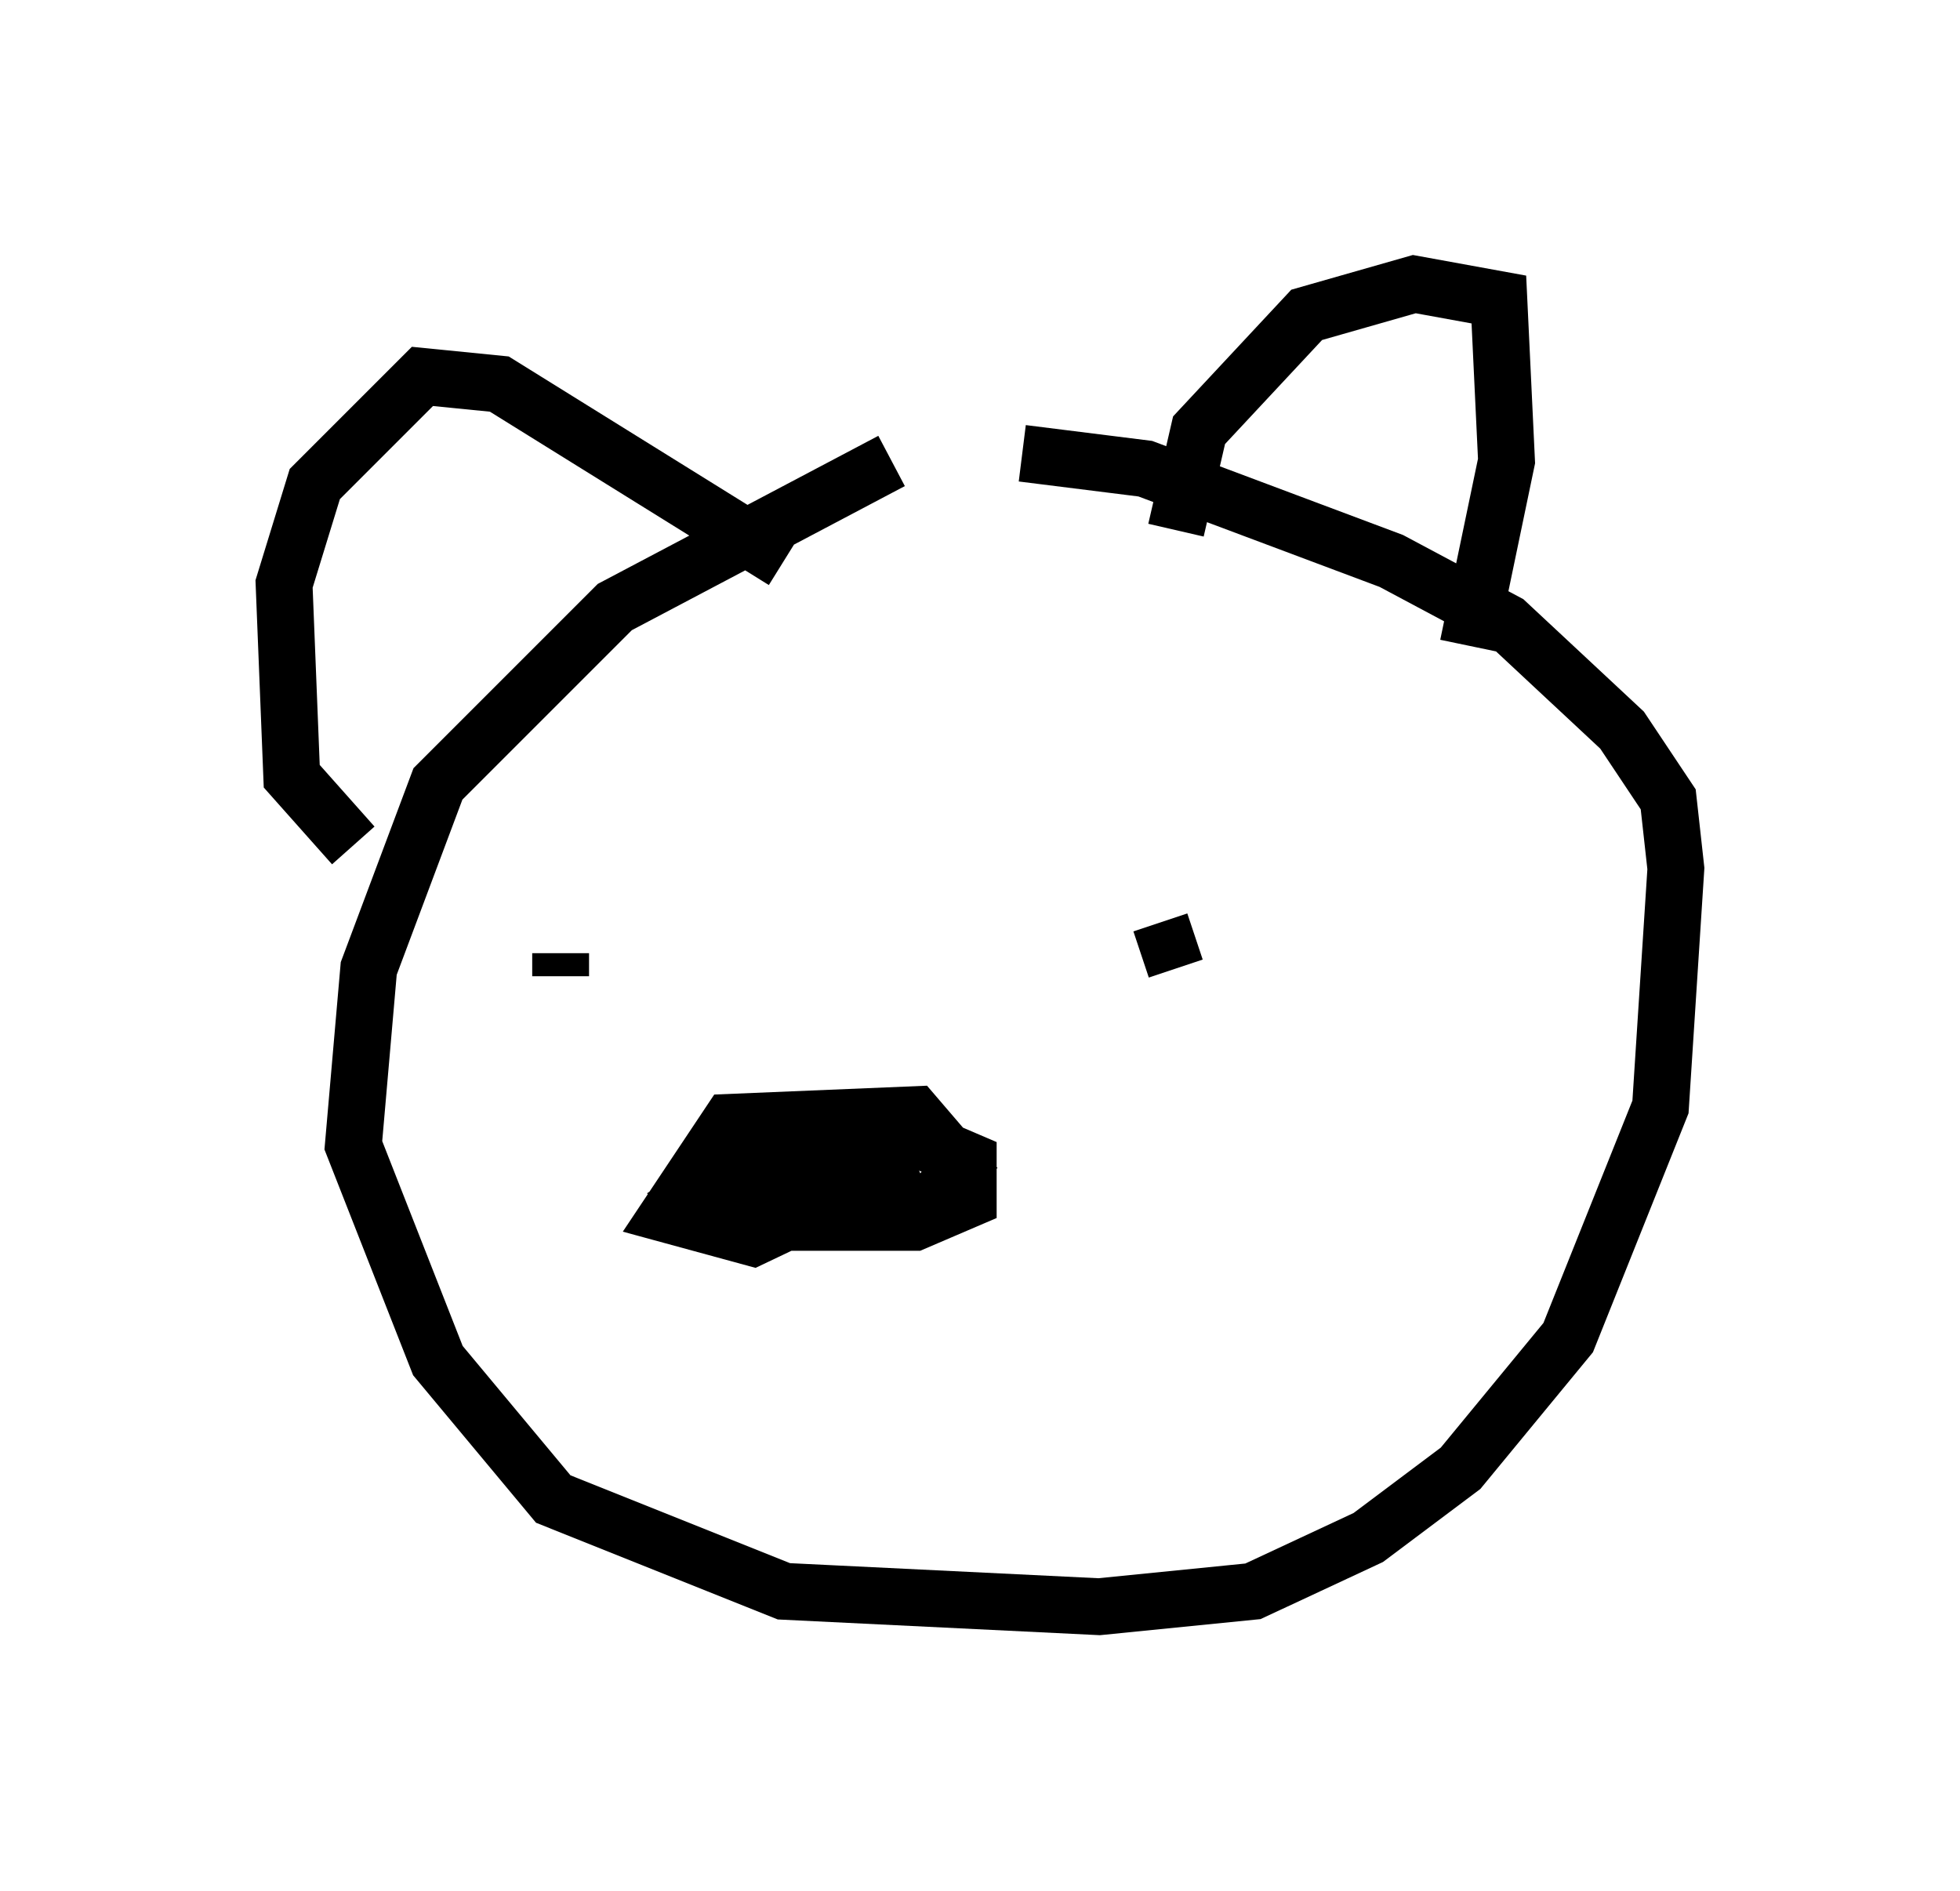 <?xml version="1.0" encoding="utf-8" ?>
<svg baseProfile="full" height="33.274" version="1.1" width="34.492" xmlns="http://www.w3.org/2000/svg" xmlns:ev="http://www.w3.org/2001/xml-events" xmlns:xlink="http://www.w3.org/1999/xlink"><defs /><rect fill="white" height="33.274" width="34.492" x="0" y="0" /><path d="M18.667, 8.112 m-2.977, 0.0 l-4.871, 2.571 -3.112, 3.112 l-1.218, 3.248 -0.271, 3.112 l1.488, 3.789 2.03, 2.436 l4.059, 1.624 5.548, 0.271 l2.706, -0.271 2.03, -0.947 l1.624, -1.218 1.894, -2.3 l1.624, -4.059 0.271, -4.195 l-0.135, -1.218 -0.812, -1.218 l-2.03, -1.894 -2.03, -1.083 l-4.33, -1.624 -2.165, -0.271 m-11.773, 6.901 l-1.083, -1.218 -0.135, -3.383 l0.541, -1.759 1.894, -1.894 l1.353, 0.135 5.007, 3.112 m6.901, -0.541 l0.406, -1.759 1.894, -2.03 l1.894, -0.541 1.488, 0.271 l0.135, 2.842 -0.677, 3.248 m-10.149, 9.337 l-0.812, -0.406 -1.894, 0.271 l-0.271, 0.677 0.677, 0.271 l2.706, 0.0 0.947, -0.406 l0.0, -0.677 -0.947, -0.406 l-2.436, 0.0 -1.353, 0.947 l0.677, 0.406 3.383, -0.135 l0.541, -0.677 -0.812, -0.947 l-3.248, 0.135 -1.083, 1.624 l1.488, 0.406 2.842, -1.353 m-6.225, -3.248 l0.0, -0.406 m10.825, 0.271 l-0.271, -0.812 " fill="none" stroke="black" stroke-width="1" /></svg>